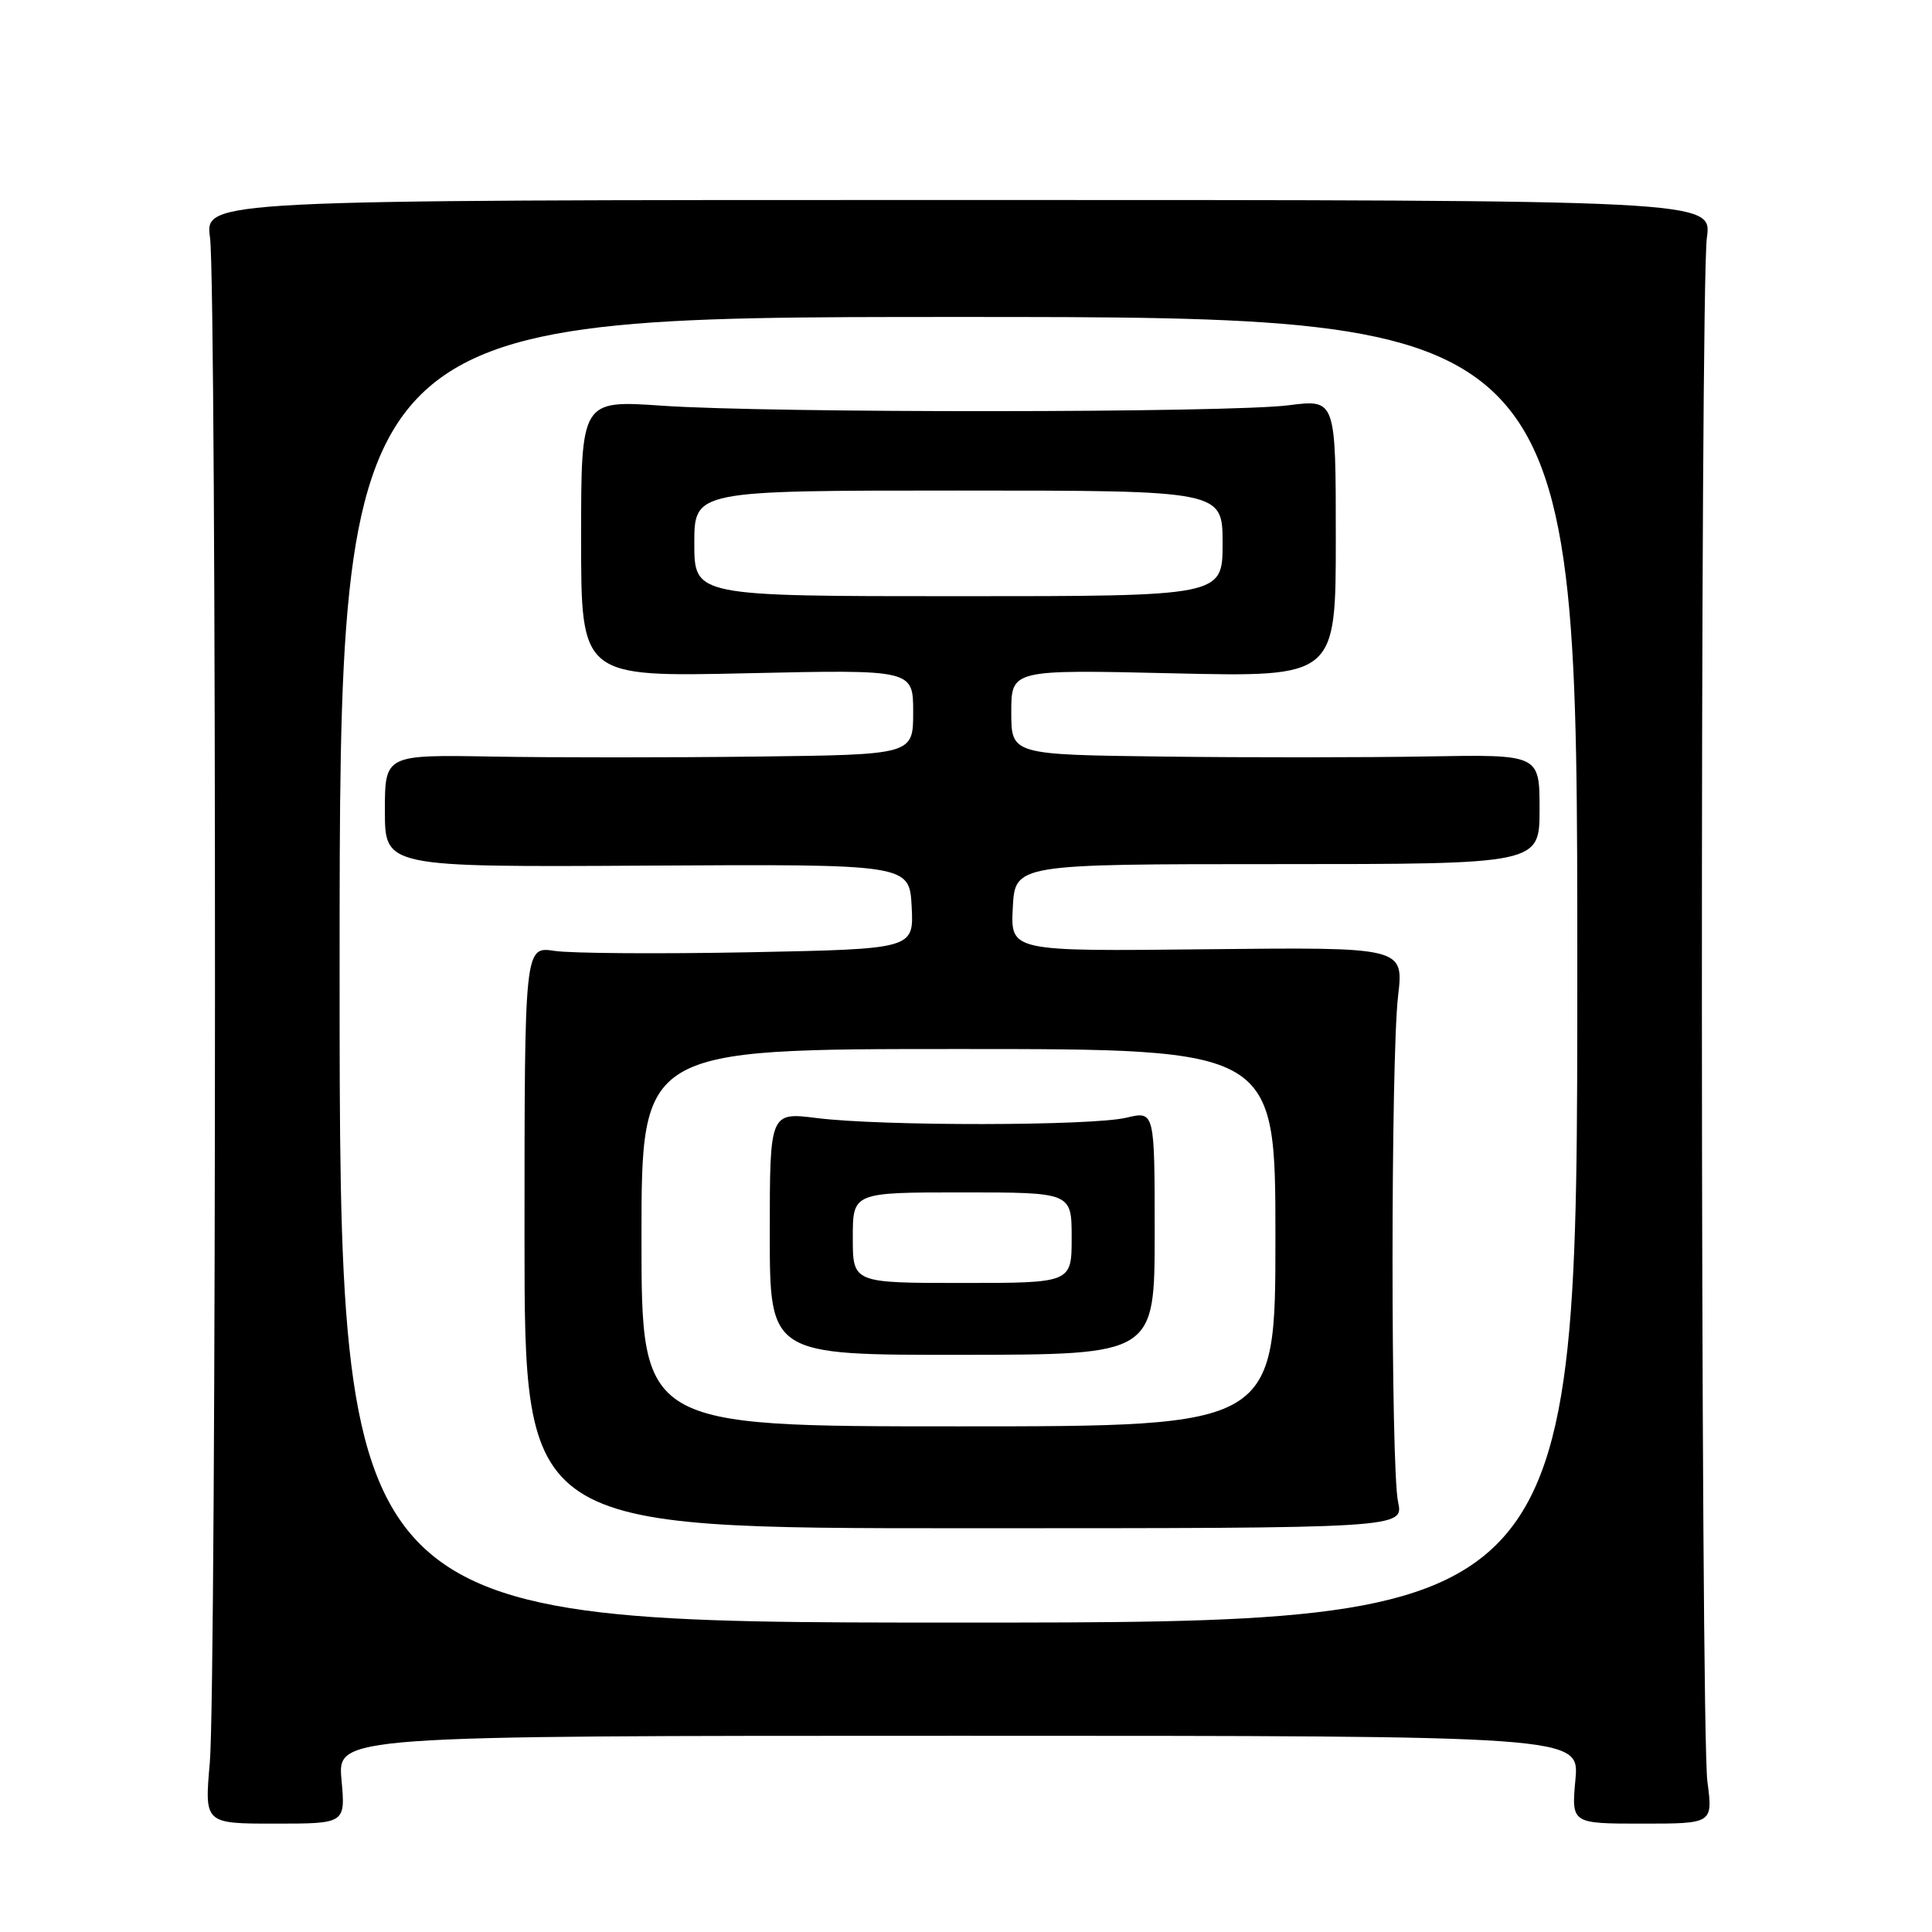 <?xml version="1.0" encoding="UTF-8" standalone="no"?>
<!DOCTYPE svg PUBLIC "-//W3C//DTD SVG 1.1//EN" "http://www.w3.org/Graphics/SVG/1.1/DTD/svg11.dtd" >
<svg xmlns="http://www.w3.org/2000/svg" xmlns:xlink="http://www.w3.org/1999/xlink" version="1.1" viewBox="0 0 256 256">
 <g >
 <path fill="currentColor"
d=" M 45.25 235.82 C 44.72 230.00 44.72 230.00 127.00 230.00 C 209.28 230.00 209.28 230.00 208.75 235.82 C 208.22 241.64 208.22 241.64 217.60 241.64 C 226.97 241.64 226.97 241.64 226.24 236.07 C 225.31 229.10 225.25 38.32 226.17 31.50 C 226.85 26.50 226.85 26.50 127.00 26.50 C 27.15 26.50 27.15 26.50 27.83 31.50 C 28.72 38.17 28.70 223.26 27.80 233.57 C 27.09 241.64 27.09 241.64 36.43 241.64 C 45.78 241.64 45.78 241.64 45.25 235.82 Z  M 45.00 128.50 C 45.00 42.00 45.00 42.00 127.00 42.00 C 209.00 42.00 209.00 42.00 209.00 128.50 C 209.00 215.00 209.00 215.00 127.00 215.00 C 45.00 215.00 45.00 215.00 45.00 128.50 Z  M 185.25 199.00 C 184.27 194.44 184.28 140.43 185.25 132.00 C 186.01 125.50 186.01 125.50 159.95 125.78 C 133.90 126.07 133.90 126.07 134.20 120.28 C 134.50 114.50 134.50 114.50 169.25 114.50 C 204.00 114.50 204.00 114.50 204.00 107.23 C 204.00 99.97 204.00 99.97 189.25 100.23 C 181.14 100.38 165.39 100.39 154.25 100.25 C 134.00 100.00 134.00 100.00 134.00 94.36 C 134.00 88.72 134.00 88.72 155.50 89.22 C 177.00 89.71 177.00 89.71 177.00 71.31 C 177.00 52.90 177.00 52.90 170.75 53.70 C 162.89 54.71 102.13 54.75 87.75 53.76 C 77.00 53.02 77.00 53.02 77.00 71.36 C 77.00 89.70 77.00 89.70 99.00 89.21 C 121.00 88.72 121.00 88.72 121.00 94.36 C 121.00 100.00 121.00 100.00 100.25 100.25 C 88.84 100.39 73.09 100.39 65.25 100.25 C 51.00 100.00 51.00 100.00 51.00 107.45 C 51.00 114.90 51.00 114.90 85.75 114.70 C 120.50 114.50 120.50 114.50 120.80 120.13 C 121.09 125.75 121.09 125.75 99.30 126.18 C 87.31 126.41 75.70 126.33 73.50 126.00 C 69.50 125.39 69.50 125.39 69.50 163.95 C 69.50 202.50 69.50 202.50 127.75 202.50 C 186.00 202.50 186.00 202.50 185.25 199.00 Z  M 85.00 164.00 C 85.00 139.00 85.00 139.00 127.00 139.00 C 169.00 139.00 169.00 139.00 169.00 164.00 C 169.00 189.00 169.00 189.00 127.00 189.00 C 85.00 189.00 85.00 189.00 85.00 164.00 Z  M 153.00 163.36 C 153.00 147.21 153.00 147.21 149.25 148.10 C 144.67 149.20 116.85 149.23 108.25 148.15 C 102.00 147.37 102.00 147.37 102.00 163.46 C 102.00 179.55 102.00 179.55 127.50 179.52 C 153.00 179.50 153.00 179.50 153.00 163.36 Z  M 92.00 72.00 C 92.00 65.00 92.00 65.00 127.00 65.00 C 162.00 65.00 162.00 65.00 162.00 72.00 C 162.00 79.00 162.00 79.00 127.00 79.00 C 92.00 79.00 92.00 79.00 92.00 72.00 Z  M 113.00 164.00 C 113.00 158.00 113.00 158.00 127.50 158.00 C 142.00 158.00 142.00 158.00 142.00 164.00 C 142.00 170.00 142.00 170.00 127.50 170.00 C 113.00 170.00 113.00 170.00 113.00 164.00 Z "/>
</g>
</svg>